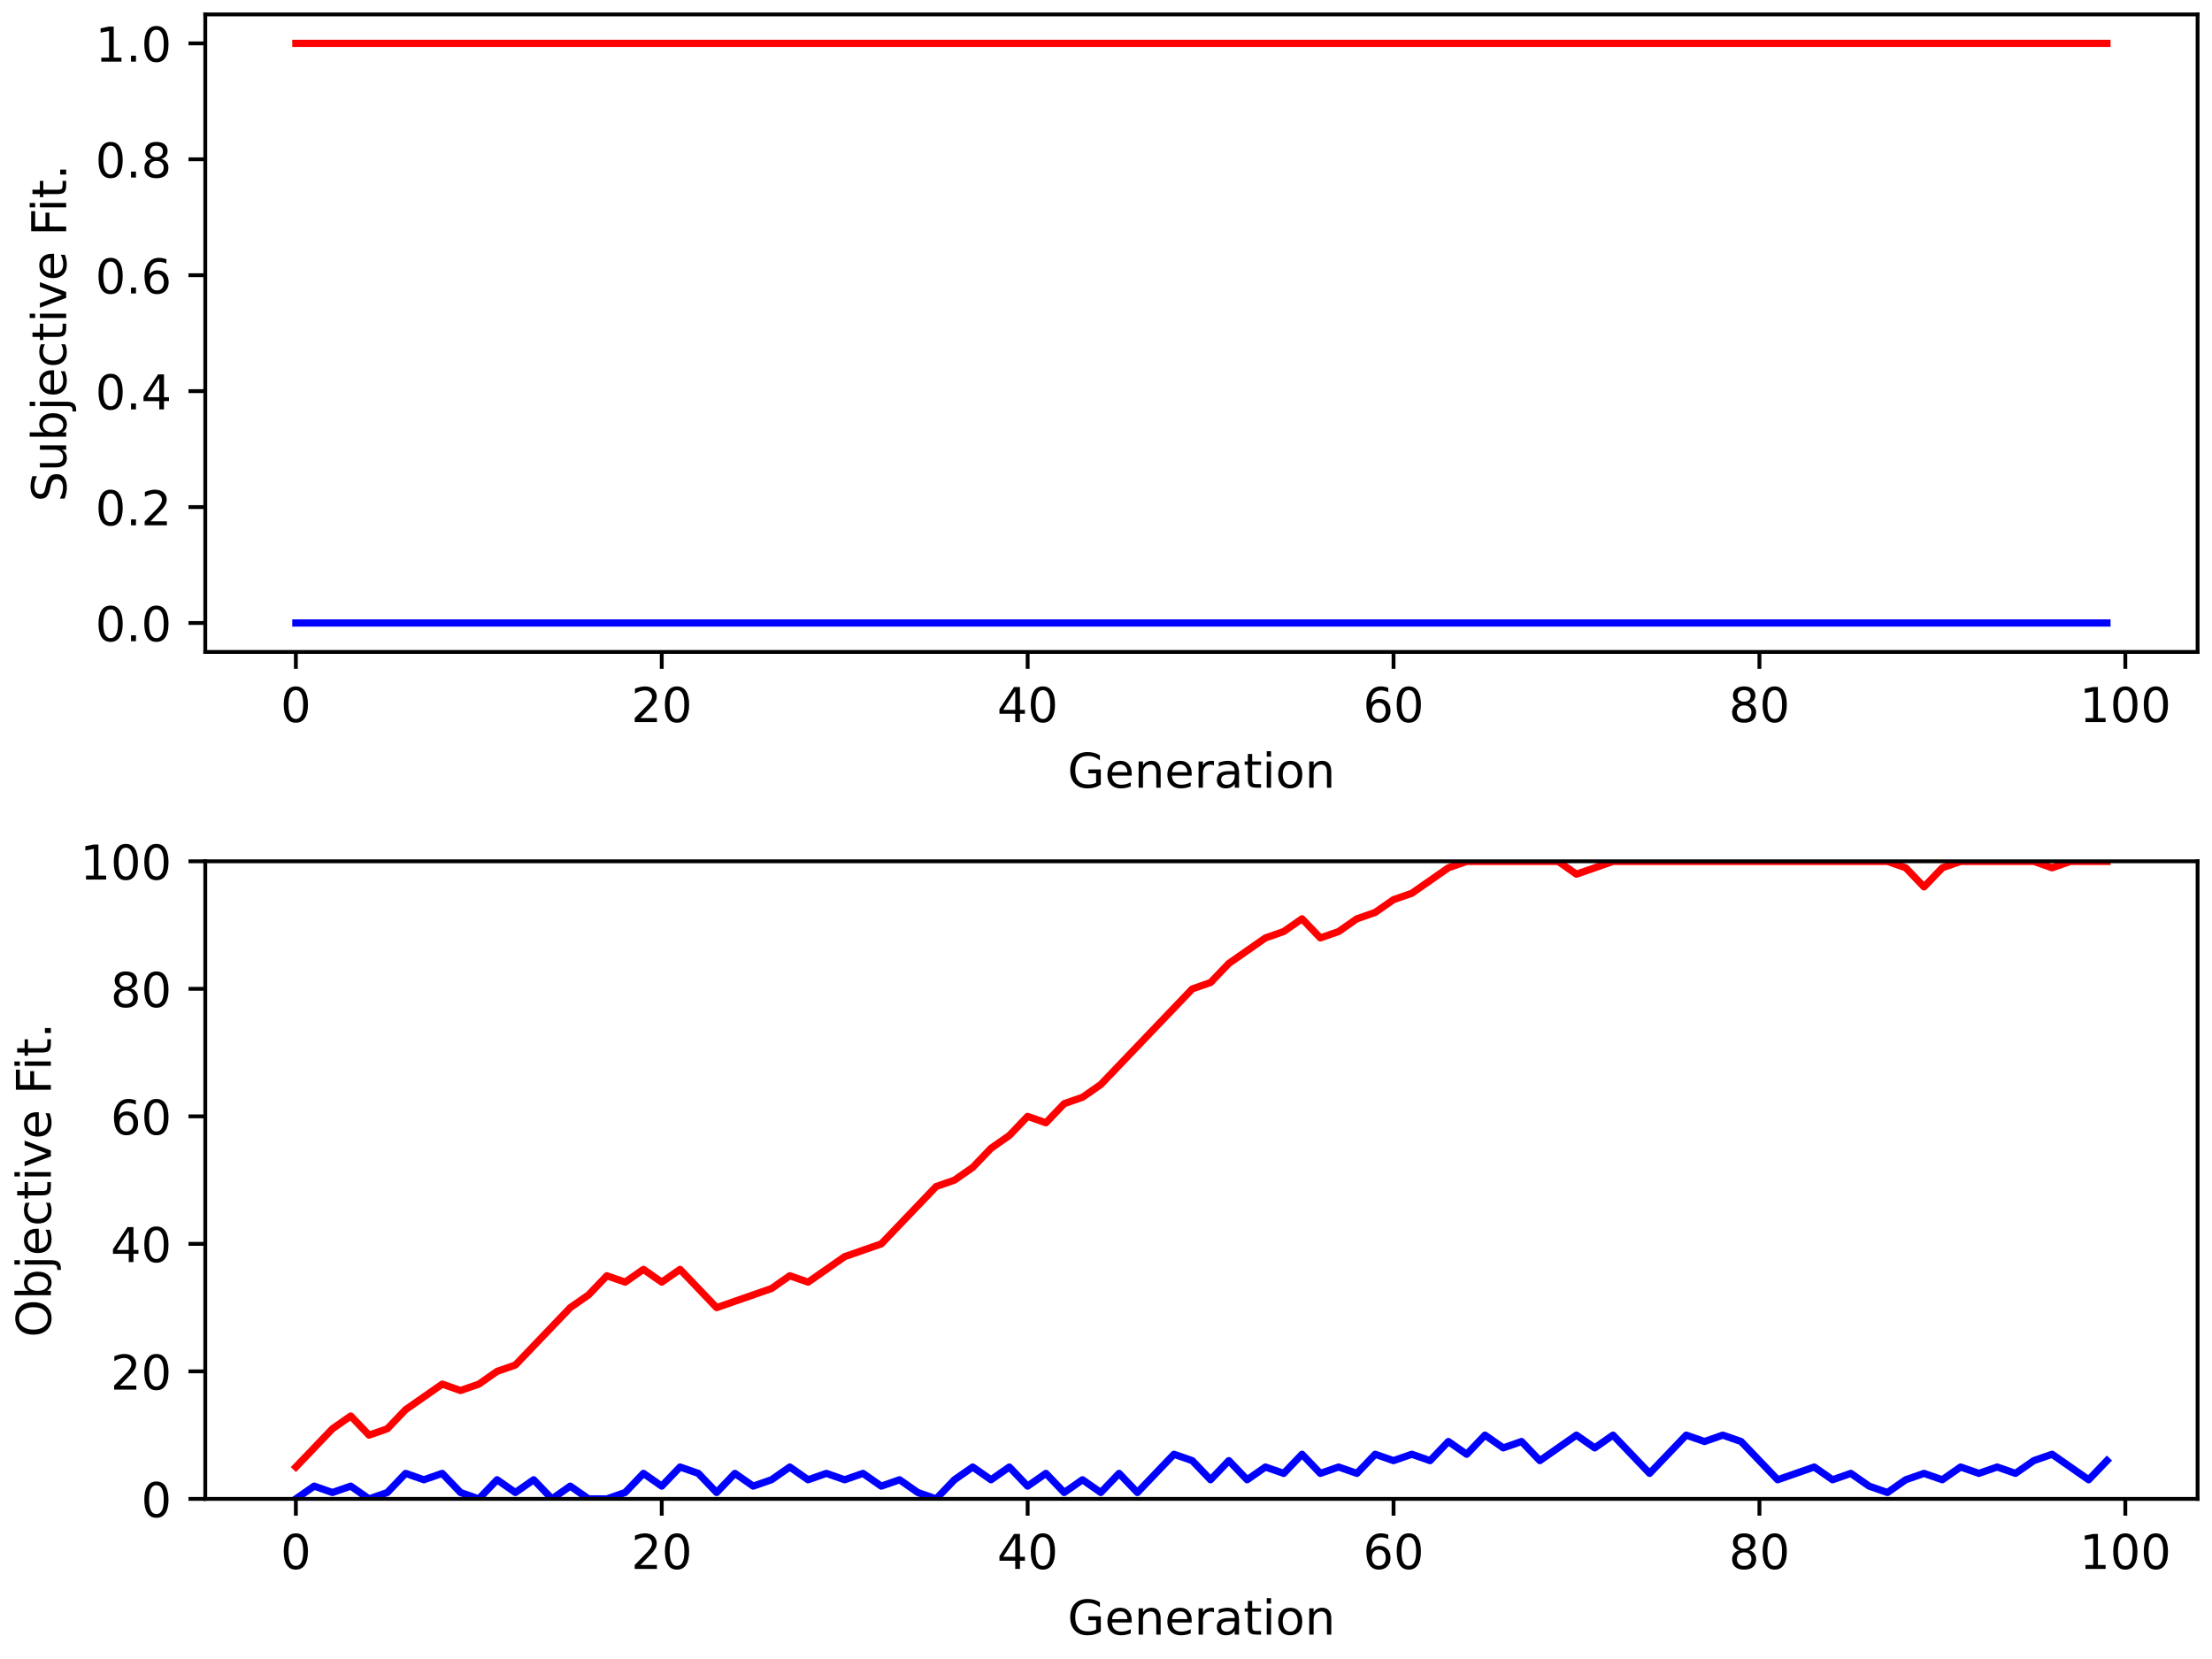 <?xml version="1.0" encoding="UTF-8" standalone="no"?>
<!-- Created with matplotlib (https://matplotlib.org/) -->

<svg
   height="345.6pt"
   version="1.1"
   viewBox="0 0 460.8 345.6"
   width="460.8pt"
   id="svg552"
   sodipodi:docname="fig5.svg"
   inkscape:export-filename="C:\Users\TC\Documents\University Stuff\Year3\Tom-Clark-CS-BEng-Project\edited plots\fig5.png"
   inkscape:export-xdpi="96"
   inkscape:export-ydpi="96"
   inkscape:version="1.1.2 (b8e25be833, 2022-02-05)"
   xmlns:inkscape="http://www.inkscape.org/namespaces/inkscape"
   xmlns:sodipodi="http://sodipodi.sourceforge.net/DTD/sodipodi-0.dtd"
   xmlns:xlink="http://www.w3.org/1999/xlink"
   xmlns="http://www.w3.org/2000/svg"
   xmlns:svg="http://www.w3.org/2000/svg"
   xmlns:rdf="http://www.w3.org/1999/02/22-rdf-syntax-ns#"
   xmlns:cc="http://creativecommons.org/ns#"
   xmlns:dc="http://purl.org/dc/elements/1.1/">
  <sodipodi:namedview
     id="namedview554"
     pagecolor="#ffffff"
     bordercolor="#666666"
     borderopacity="1.0"
     inkscape:pageshadow="2"
     inkscape:pageopacity="0.0"
     inkscape:pagecheckerboard="0"
     inkscape:document-units="pt"
     showgrid="false"
     inkscape:zoom="1.6970486"
     inkscape:cx="307.29821"
     inkscape:cy="230.10537"
     inkscape:window-width="1920"
     inkscape:window-height="1001"
     inkscape:window-x="-9"
     inkscape:window-y="-9"
     inkscape:window-maximized="1"
     inkscape:current-layer="svg552" />
  <defs
     id="defs6">
    <style
       type="text/css"
       id="style4">*{stroke-linecap:butt;stroke-linejoin:round;}</style>
  </defs>
  <g
     id="patch_1">
    <path
       d="M 0,345.6 H 460.8 V 0 H 0 Z"
       style="fill:#ffffff"
       id="path8" />
  </g>
  <g
     id="patch_2">
    <path
       d="M 42.766,135.816 H 457.8 V 3 H 42.766 Z"
       style="fill:#ffffff"
       id="path11" />
  </g>
  <g
     id="matplotlib.axis_1">
    <g
       id="xtick_1">
      <g
         id="line2d_1">
        <defs
           id="defs15">
          <path
             d="M 0,0 V 3.5"
             id="m5adc7e6335"
             style="stroke:#000000;stroke-width:0.8" />
        </defs>
        <g
           id="g19">
          <use
             style="stroke:#000000;stroke-width:0.8"
             x="61.631"
             xlink:href="#m5adc7e6335"
             y="135.816"
             id="use17"
             width="100%"
             height="100%" />
        </g>
      </g>
      <g
         id="text_1">
        <!-- 0 -->
        <g
           transform="matrix(0.1,0,0,-0.1,58.45,150.414)"
           id="g27">
          <defs
             id="defs23">
            <path
               d="m 31.781,66.406 q -7.609,0 -11.453,-7.5 Q 16.5,51.422 16.5,36.375 q 0,-14.984 3.828,-22.484 3.844,-7.5 11.453,-7.5 7.672,0 11.5,7.5 3.844,7.5 3.844,22.484 0,15.047 -3.844,22.531 -3.828,7.5 -11.5,7.5 z m 0,7.812 q 12.266,0 18.734,-9.703 6.469,-9.688 6.469,-28.141 0,-18.406 -6.469,-28.109 -6.469,-9.688 -18.734,-9.688 -12.25,0 -18.719,9.688 Q 6.594,17.969 6.594,36.375 q 0,18.453 6.469,28.141 6.469,9.703 18.719,9.703 z"
               id="DejaVuSans-48" />
          </defs>
          <use
             xlink:href="#DejaVuSans-48"
             id="use25"
             x="0"
             y="0"
             width="100%"
             height="100%" />
        </g>
      </g>
    </g>
    <g
       id="xtick_2">
      <g
         id="line2d_2">
        <g
           id="g33">
          <use
             style="stroke:#000000;stroke-width:0.8"
             x="137.854"
             xlink:href="#m5adc7e6335"
             y="135.816"
             id="use31"
             width="100%"
             height="100%" />
        </g>
      </g>
      <g
         id="text_2">
        <!-- 20 -->
        <g
           transform="matrix(0.1,0,0,-0.1,131.491,150.414)"
           id="g43">
          <defs
             id="defs37">
            <path
               d="M 19.188,8.297 H 53.609 V 0 H 7.328 v 8.297 q 5.609,5.812 15.297,15.594 9.703,9.797 12.188,12.641 4.734,5.312 6.609,9 1.891,3.688 1.891,7.25 0,5.812 -4.078,9.469 -4.078,3.672 -10.625,3.672 -4.641,0 -9.797,-1.609 -5.141,-1.609 -11,-4.891 v 9.969 Q 13.766,71.781 18.938,73 q 5.188,1.219 9.484,1.219 11.328,0 18.062,-5.672 6.734,-5.656 6.734,-15.125 0,-4.5 -1.688,-8.531 Q 49.859,40.875 45.406,35.406 44.188,33.984 37.641,27.219 31.109,20.453 19.188,8.297 Z"
               id="DejaVuSans-50" />
          </defs>
          <use
             xlink:href="#DejaVuSans-50"
             id="use39"
             x="0"
             y="0"
             width="100%"
             height="100%" />
          <use
             x="63.623"
             xlink:href="#DejaVuSans-48"
             id="use41"
             y="0"
             width="100%"
             height="100%" />
        </g>
      </g>
    </g>
    <g
       id="xtick_3">
      <g
         id="line2d_3">
        <g
           id="g49">
          <use
             style="stroke:#000000;stroke-width:0.8"
             x="214.077"
             xlink:href="#m5adc7e6335"
             y="135.816"
             id="use47"
             width="100%"
             height="100%" />
        </g>
      </g>
      <g
         id="text_3">
        <!-- 40 -->
        <g
           transform="matrix(0.1,0,0,-0.1,207.714,150.414)"
           id="g59">
          <defs
             id="defs53">
            <path
               d="M 37.797,64.312 12.891,25.391 h 24.906 z m -2.594,8.594 h 12.406 V 25.391 h 10.406 V 17.188 H 47.609 V 0 h -9.812 V 17.188 H 4.891 v 9.516 z"
               id="DejaVuSans-52" />
          </defs>
          <use
             xlink:href="#DejaVuSans-52"
             id="use55"
             x="0"
             y="0"
             width="100%"
             height="100%" />
          <use
             x="63.623"
             xlink:href="#DejaVuSans-48"
             id="use57"
             y="0"
             width="100%"
             height="100%" />
        </g>
      </g>
    </g>
    <g
       id="xtick_4">
      <g
         id="line2d_4">
        <g
           id="g65">
          <use
             style="stroke:#000000;stroke-width:0.8"
             x="290.3"
             xlink:href="#m5adc7e6335"
             y="135.816"
             id="use63"
             width="100%"
             height="100%" />
        </g>
      </g>
      <g
         id="text_4">
        <!-- 60 -->
        <g
           transform="matrix(0.1,0,0,-0.1,283.937,150.414)"
           id="g75">
          <defs
             id="defs69">
            <path
               d="m 33.016,40.375 q -6.641,0 -10.531,-4.547 -3.875,-4.531 -3.875,-12.438 0,-7.859 3.875,-12.438 3.891,-4.562 10.531,-4.562 6.641,0 10.516,4.562 3.875,4.578 3.875,12.438 0,7.906 -3.875,12.438 Q 39.656,40.375 33.016,40.375 Z M 52.594,71.297 V 62.312 q -3.719,1.75 -7.5,2.672 -3.781,0.938 -7.5,0.938 -9.766,0 -14.922,-6.594 -5.141,-6.594 -5.875,-19.922 2.875,4.25 7.219,6.516 4.359,2.266 9.578,2.266 10.984,0 17.359,-6.672 6.375,-6.656 6.375,-18.125 0,-11.234 -6.641,-18.031 -6.641,-6.781 -17.672,-6.781 -12.656,0 -19.344,9.688 -6.688,9.703 -6.688,28.109 0,17.281 8.203,27.562 8.203,10.281 22.016,10.281 3.719,0 7.5,-0.734 3.781,-0.734 7.891,-2.188 z"
               id="DejaVuSans-54" />
          </defs>
          <use
             xlink:href="#DejaVuSans-54"
             id="use71"
             x="0"
             y="0"
             width="100%"
             height="100%" />
          <use
             x="63.623"
             xlink:href="#DejaVuSans-48"
             id="use73"
             y="0"
             width="100%"
             height="100%" />
        </g>
      </g>
    </g>
    <g
       id="xtick_5">
      <g
         id="line2d_5">
        <g
           id="g81">
          <use
             style="stroke:#000000;stroke-width:0.8"
             x="366.523"
             xlink:href="#m5adc7e6335"
             y="135.816"
             id="use79"
             width="100%"
             height="100%" />
        </g>
      </g>
      <g
         id="text_5">
        <!-- 80 -->
        <g
           transform="matrix(0.1,0,0,-0.1,360.16,150.414)"
           id="g91">
          <defs
             id="defs85">
            <path
               d="m 31.781,34.625 q -7.031,0 -11.062,-3.766 -4.016,-3.766 -4.016,-10.344 0,-6.594 4.016,-10.359 4.031,-3.766 11.062,-3.766 7.031,0 11.078,3.781 4.062,3.797 4.062,10.344 0,6.578 -4.031,10.344 Q 38.875,34.625 31.781,34.625 Z m -9.859,4.188 Q 15.578,40.375 12.031,44.719 8.5,49.078 8.5,55.328 q 0,8.734 6.219,13.812 6.234,5.078 17.062,5.078 10.891,0 17.094,-5.078 6.203,-5.078 6.203,-13.812 0,-6.25 -3.547,-10.609 Q 48,40.375 41.703,38.812 q 7.125,-1.656 11.094,-6.5 3.984,-4.828 3.984,-11.797 0,-10.609 -6.469,-16.281 -6.469,-5.656 -18.531,-5.656 -12.047,0 -18.531,5.656 -6.469,5.672 -6.469,16.281 0,6.969 4,11.797 4.016,4.844 11.141,6.5 z M 18.312,54.391 q 0,-5.656 3.531,-8.828 3.547,-3.172 9.938,-3.172 6.359,0 9.938,3.172 3.594,3.172 3.594,8.828 0,5.672 -3.594,8.844 -3.578,3.172 -9.938,3.172 -6.391,0 -9.938,-3.172 Q 18.312,60.062 18.312,54.391 Z"
               id="DejaVuSans-56" />
          </defs>
          <use
             xlink:href="#DejaVuSans-56"
             id="use87"
             x="0"
             y="0"
             width="100%"
             height="100%" />
          <use
             x="63.623"
             xlink:href="#DejaVuSans-48"
             id="use89"
             y="0"
             width="100%"
             height="100%" />
        </g>
      </g>
    </g>
    <g
       id="xtick_6">
      <g
         id="line2d_6">
        <g
           id="g97">
          <use
             style="stroke:#000000;stroke-width:0.8"
             x="442.746"
             xlink:href="#m5adc7e6335"
             y="135.816"
             id="use95"
             width="100%"
             height="100%" />
        </g>
      </g>
      <g
         id="text_6">
        <!-- 100 -->
        <g
           transform="matrix(0.1,0,0,-0.1,433.202,150.414)"
           id="g109">
          <defs
             id="defs101">
            <path
               d="m 12.406,8.297 h 16.109 v 55.625 L 10.984,60.406 v 8.984 l 17.438,3.516 H 38.281 V 8.297 H 54.391 V 0 H 12.406 Z"
               id="DejaVuSans-49" />
          </defs>
          <use
             xlink:href="#DejaVuSans-49"
             id="use103"
             x="0"
             y="0"
             width="100%"
             height="100%" />
          <use
             x="63.623"
             xlink:href="#DejaVuSans-48"
             id="use105"
             y="0"
             width="100%"
             height="100%" />
          <use
             x="127.246"
             xlink:href="#DejaVuSans-48"
             id="use107"
             y="0"
             width="100%"
             height="100%" />
        </g>
      </g>
    </g>
    <g
       id="text_7">
      <!-- Generation -->
      <g
         transform="matrix(0.1,0,0,-0.1,222.39,164.092)"
         id="g143">
        <defs
           id="defs121">
          <path
             d="M 59.516,10.406 V 29.984 H 43.406 v 8.109 h 25.875 V 6.781 Q 63.578,2.734 56.688,0.656 49.812,-1.422 42,-1.422 q -17.094,0 -26.75,9.984 -9.641,10 -9.641,27.812 0,17.875 9.641,27.859 9.656,9.984 26.75,9.984 7.125,0 13.547,-1.766 6.422,-1.75 11.844,-5.172 v -10.5 q -5.469,4.641 -11.625,6.984 -6.156,2.344 -12.938,2.344 -13.391,0 -20.109,-7.469 -6.703,-7.469 -6.703,-22.266 0,-14.75 6.703,-22.219 6.719,-7.469 20.109,-7.469 5.219,0 9.312,0.906 4.109,0.906 7.375,2.812 z"
             id="DejaVuSans-71" />
          <path
             d="m 56.203,29.594 v -4.391 h -41.312 q 0.594,-9.281 5.594,-14.141 5,-4.859 13.938,-4.859 5.172,0 10.031,1.266 4.859,1.266 9.656,3.812 v -8.5 q -4.844,-2.047 -9.922,-3.125 -5.078,-1.078 -10.297,-1.078 -13.094,0 -20.734,7.609 -7.641,7.625 -7.641,20.625 0,13.422 7.25,21.297 Q 20.016,56 32.328,56 q 11.031,0 17.453,-7.109 6.422,-7.094 6.422,-19.297 z m -8.984,2.641 q -0.094,7.359 -4.125,11.75 -4.031,4.406 -10.672,4.406 -7.516,0 -12.031,-4.25 -4.516,-4.25 -5.203,-11.969 z"
             id="DejaVuSans-101" />
          <path
             d="M 54.891,33.016 V 0 H 45.906 v 32.719 q 0,7.766 -3.031,11.609 -3.031,3.859 -9.078,3.859 -7.281,0 -11.484,-4.641 -4.203,-4.625 -4.203,-12.641 V 0 h -9.031 v 54.688 h 9.031 v -8.5 q 3.234,4.938 7.594,7.375 4.375,2.438 10.094,2.438 9.422,0 14.25,-5.828 4.844,-5.828 4.844,-17.156 z"
             id="DejaVuSans-110" />
          <path
             d="m 41.109,46.297 q -1.516,0.875 -3.297,1.281 Q 36.031,48 33.891,48 26.266,48 22.188,43.047 18.109,38.094 18.109,28.812 V 0 h -9.031 v 54.688 h 9.031 v -8.5 q 2.844,4.984 7.375,7.391 Q 30.031,56 36.531,56 q 0.922,0 2.047,-0.125 1.125,-0.109 2.484,-0.359 z"
             id="DejaVuSans-114" />
          <path
             d="m 34.281,27.484 q -10.891,0 -15.094,-2.484 -4.203,-2.484 -4.203,-8.5 0,-4.781 3.156,-7.594 3.156,-2.797 8.562,-2.797 7.484,0 12,5.297 4.516,5.297 4.516,14.078 v 2 z m 17.922,3.719 V 0 H 43.219 v 8.297 q -3.078,-4.969 -7.672,-7.344 -4.594,-2.375 -11.234,-2.375 -8.391,0 -13.359,4.719 Q 6,8.016 6,15.922 q 0,9.219 6.172,13.906 6.188,4.688 18.438,4.688 H 43.219 v 0.891 q 0,6.203 -4.078,9.594 -4.078,3.391 -11.453,3.391 -4.688,0 -9.141,-1.125 -4.438,-1.125 -8.531,-3.375 v 8.312 q 4.922,1.906 9.562,2.844 Q 24.219,56 28.609,56 q 11.875,0 17.734,-6.156 5.859,-6.141 5.859,-18.641 z"
             id="DejaVuSans-97" />
          <path
             d="M 18.312,70.219 V 54.688 h 18.5 v -6.984 h -18.5 v -29.688 q 0,-6.688 1.828,-8.594 1.828,-1.906 7.453,-1.906 H 36.812 V 0 H 27.594 Q 17.188,0 13.234,3.875 9.281,7.766 9.281,18.016 v 29.688 H 2.688 V 54.688 h 6.594 v 15.531 z"
             id="DejaVuSans-116" />
          <path
             d="M 9.422,54.688 H 18.406 V 0 H 9.422 Z m 0,21.297 H 18.406 V 64.594 H 9.422 Z"
             id="DejaVuSans-105" />
          <path
             d="m 30.609,48.391 q -7.219,0 -11.422,-5.641 -4.203,-5.641 -4.203,-15.453 0,-9.812 4.172,-15.453 4.188,-5.641 11.453,-5.641 7.188,0 11.375,5.656 4.203,5.672 4.203,15.438 0,9.719 -4.203,15.406 -4.188,5.688 -11.375,5.688 z m 0,7.609 q 11.719,0 18.406,-7.625 6.703,-7.609 6.703,-21.078 0,-13.422 -6.703,-21.078 -6.688,-7.641 -18.406,-7.641 -11.766,0 -18.438,7.641 -6.656,7.656 -6.656,21.078 0,13.469 6.656,21.078 Q 18.844,56 30.609,56 Z"
             id="DejaVuSans-111" />
        </defs>
        <use
           xlink:href="#DejaVuSans-71"
           id="use123"
           x="0"
           y="0"
           width="100%"
           height="100%" />
        <use
           x="77.49"
           xlink:href="#DejaVuSans-101"
           id="use125"
           y="0"
           width="100%"
           height="100%" />
        <use
           x="139.014"
           xlink:href="#DejaVuSans-110"
           id="use127"
           y="0"
           width="100%"
           height="100%" />
        <use
           x="202.393"
           xlink:href="#DejaVuSans-101"
           id="use129"
           y="0"
           width="100%"
           height="100%" />
        <use
           x="263.916"
           xlink:href="#DejaVuSans-114"
           id="use131"
           y="0"
           width="100%"
           height="100%" />
        <use
           x="305.029"
           xlink:href="#DejaVuSans-97"
           id="use133"
           y="0"
           width="100%"
           height="100%" />
        <use
           x="366.309"
           xlink:href="#DejaVuSans-116"
           id="use135"
           y="0"
           width="100%"
           height="100%" />
        <use
           x="405.518"
           xlink:href="#DejaVuSans-105"
           id="use137"
           y="0"
           width="100%"
           height="100%" />
        <use
           x="433.301"
           xlink:href="#DejaVuSans-111"
           id="use139"
           y="0"
           width="100%"
           height="100%" />
        <use
           x="494.482"
           xlink:href="#DejaVuSans-110"
           id="use141"
           y="0"
           width="100%"
           height="100%" />
      </g>
    </g>
  </g>
  <g
     id="matplotlib.axis_2">
    <g
       id="ytick_1">
      <g
         id="line2d_7">
        <defs
           id="defs148">
          <path
             d="M 0,0 H -3.5"
             id="mc883101452"
             style="stroke:#000000;stroke-width:0.8" />
        </defs>
        <g
           id="g152">
          <use
             style="stroke:#000000;stroke-width:0.8"
             x="42.766"
             xlink:href="#mc883101452"
             y="129.779"
             id="use150"
             width="100%"
             height="100%" />
        </g>
      </g>
      <g
         id="text_8">
        <!-- 0.0 -->
        <g
           transform="matrix(0.1,0,0,-0.1,19.863,133.578)"
           id="g164">
          <defs
             id="defs156">
            <path
               d="M 10.688,12.406 H 21 V 0 H 10.688 Z"
               id="DejaVuSans-46" />
          </defs>
          <use
             xlink:href="#DejaVuSans-48"
             id="use158"
             x="0"
             y="0"
             width="100%"
             height="100%" />
          <use
             x="63.623"
             xlink:href="#DejaVuSans-46"
             id="use160"
             y="0"
             width="100%"
             height="100%" />
          <use
             x="95.41"
             xlink:href="#DejaVuSans-48"
             id="use162"
             y="0"
             width="100%"
             height="100%" />
        </g>
      </g>
    </g>
    <g
       id="ytick_2">
      <g
         id="line2d_8">
        <g
           id="g170">
          <use
             style="stroke:#000000;stroke-width:0.8"
             x="42.766"
             xlink:href="#mc883101452"
             y="105.631"
             id="use168"
             width="100%"
             height="100%" />
        </g>
      </g>
      <g
         id="text_9">
        <!-- 0.2 -->
        <g
           transform="matrix(0.1,0,0,-0.1,19.863,109.43)"
           id="g179">
          <use
             xlink:href="#DejaVuSans-48"
             id="use173"
             x="0"
             y="0"
             width="100%"
             height="100%" />
          <use
             x="63.623"
             xlink:href="#DejaVuSans-46"
             id="use175"
             y="0"
             width="100%"
             height="100%" />
          <use
             x="95.41"
             xlink:href="#DejaVuSans-50"
             id="use177"
             y="0"
             width="100%"
             height="100%" />
        </g>
      </g>
    </g>
    <g
       id="ytick_3">
      <g
         id="line2d_9">
        <g
           id="g185">
          <use
             style="stroke:#000000;stroke-width:0.8"
             x="42.766"
             xlink:href="#mc883101452"
             y="81.482"
             id="use183"
             width="100%"
             height="100%" />
        </g>
      </g>
      <g
         id="text_10">
        <!-- 0.4 -->
        <g
           transform="matrix(0.1,0,0,-0.1,19.863,85.281)"
           id="g194">
          <use
             xlink:href="#DejaVuSans-48"
             id="use188"
             x="0"
             y="0"
             width="100%"
             height="100%" />
          <use
             x="63.623"
             xlink:href="#DejaVuSans-46"
             id="use190"
             y="0"
             width="100%"
             height="100%" />
          <use
             x="95.41"
             xlink:href="#DejaVuSans-52"
             id="use192"
             y="0"
             width="100%"
             height="100%" />
        </g>
      </g>
    </g>
    <g
       id="ytick_4">
      <g
         id="line2d_10">
        <g
           id="g200">
          <use
             style="stroke:#000000;stroke-width:0.8"
             x="42.766"
             xlink:href="#mc883101452"
             y="57.334"
             id="use198"
             width="100%"
             height="100%" />
        </g>
      </g>
      <g
         id="text_11">
        <!-- 0.6 -->
        <g
           transform="matrix(0.1,0,0,-0.1,19.863,61.133)"
           id="g209">
          <use
             xlink:href="#DejaVuSans-48"
             id="use203"
             x="0"
             y="0"
             width="100%"
             height="100%" />
          <use
             x="63.623"
             xlink:href="#DejaVuSans-46"
             id="use205"
             y="0"
             width="100%"
             height="100%" />
          <use
             x="95.41"
             xlink:href="#DejaVuSans-54"
             id="use207"
             y="0"
             width="100%"
             height="100%" />
        </g>
      </g>
    </g>
    <g
       id="ytick_5">
      <g
         id="line2d_11">
        <g
           id="g215">
          <use
             style="stroke:#000000;stroke-width:0.8"
             x="42.766"
             xlink:href="#mc883101452"
             y="33.186"
             id="use213"
             width="100%"
             height="100%" />
        </g>
      </g>
      <g
         id="text_12">
        <!-- 0.8 -->
        <g
           transform="matrix(0.1,0,0,-0.1,19.863,36.985)"
           id="g224">
          <use
             xlink:href="#DejaVuSans-48"
             id="use218"
             x="0"
             y="0"
             width="100%"
             height="100%" />
          <use
             x="63.623"
             xlink:href="#DejaVuSans-46"
             id="use220"
             y="0"
             width="100%"
             height="100%" />
          <use
             x="95.41"
             xlink:href="#DejaVuSans-56"
             id="use222"
             y="0"
             width="100%"
             height="100%" />
        </g>
      </g>
    </g>
    <g
       id="ytick_6">
      <g
         id="line2d_12">
        <g
           id="g230">
          <use
             style="stroke:#000000;stroke-width:0.8"
             x="42.766"
             xlink:href="#mc883101452"
             y="9.037"
             id="use228"
             width="100%"
             height="100%" />
        </g>
      </g>
      <g
         id="text_13">
        <!-- 1.0 -->
        <g
           transform="matrix(0.1,0,0,-0.1,19.863,12.837)"
           id="g239">
          <use
             xlink:href="#DejaVuSans-49"
             id="use233"
             x="0"
             y="0"
             width="100%"
             height="100%" />
          <use
             x="63.623"
             xlink:href="#DejaVuSans-46"
             id="use235"
             y="0"
             width="100%"
             height="100%" />
          <use
             x="95.41"
             xlink:href="#DejaVuSans-48"
             id="use237"
             y="0"
             width="100%"
             height="100%" />
        </g>
      </g>
    </g>
    <g
       id="text_14">
      <!-- Subjective Fit. -->
      <g
         transform="matrix(0,-0.1,-0.1,0,13.783,104.566)"
         id="g283">
        <defs
           id="defs251">
          <path
             d="m 53.516,70.516 v -9.625 q -5.609,2.688 -10.594,4 -4.984,1.328 -9.625,1.328 -8.047,0 -12.422,-3.125 -4.375,-3.125 -4.375,-8.891 0,-4.844 2.906,-7.312 2.906,-2.453 11.016,-3.969 L 36.375,41.703 Q 47.406,39.594 52.656,34.297 57.906,29 57.906,20.125 q 0,-10.609 -7.109,-16.078 -7.094,-5.469 -20.812,-5.469 -5.172,0 -11.016,1.172 Q 13.141,0.922 6.891,3.219 V 13.375 q 6,-3.359 11.766,-5.078 5.766,-1.703 11.328,-1.703 8.438,0 13.031,3.312 4.594,3.328 4.594,9.484 0,5.359 -3.297,8.391 Q 41.016,30.812 33.5,32.328 L 27.484,33.5 q -11.031,2.188 -15.969,6.875 -4.922,4.688 -4.922,13.047 0,9.672 6.812,15.234 6.812,5.562 18.766,5.562 5.141,0 10.453,-0.938 5.328,-0.922 10.891,-2.766 z"
             id="DejaVuSans-83" />
          <path
             d="M 8.5,21.578 V 54.688 h 8.984 V 21.922 q 0,-7.766 3.016,-11.656 3.031,-3.875 9.094,-3.875 7.266,0 11.484,4.641 4.234,4.641 4.234,12.656 v 31 h 8.984 V 0 H 45.312 V 8.406 Q 42.047,3.422 37.719,1 33.406,-1.422 27.688,-1.422 18.266,-1.422 13.375,4.438 8.5,10.297 8.5,21.578 Z M 31.109,56 Z"
             id="DejaVuSans-117" />
          <path
             d="m 48.688,27.297 q 0,9.906 -4.078,15.547 -4.078,5.641 -11.203,5.641 -7.141,0 -11.219,-5.641 -4.078,-5.641 -4.078,-15.547 0,-9.906 4.078,-15.547 4.078,-5.641 11.219,-5.641 7.125,0 11.203,5.641 4.078,5.641 4.078,15.547 z m -30.578,19.094 q 2.844,4.875 7.156,7.234 Q 29.594,56 35.594,56 q 9.969,0 16.188,-7.906 6.234,-7.906 6.234,-20.797 0,-12.891 -6.234,-20.812 -6.219,-7.906 -16.188,-7.906 -6,0 -10.328,2.375 -4.312,2.375 -7.156,7.25 V 0 h -9.031 v 75.984 h 9.031 z"
             id="DejaVuSans-98" />
          <path
             d="M 9.422,54.688 H 18.406 V -0.984 q 0,-10.438 -3.984,-15.125 -3.969,-4.688 -12.812,-4.688 H -1.812 v 7.609 h 2.406 q 5.125,0 6.969,2.375 1.859,2.359 1.859,9.828 z m 0,21.297 H 18.406 V 64.594 H 9.422 Z"
             id="DejaVuSans-106" />
          <path
             d="M 48.781,52.594 V 44.188 q -3.812,2.109 -7.641,3.156 -3.828,1.047 -7.734,1.047 -8.75,0 -13.594,-5.547 -4.828,-5.531 -4.828,-15.547 0,-10.016 4.828,-15.562 4.844,-5.531 13.594,-5.531 3.906,0 7.734,1.047 3.828,1.047 7.641,3.156 v -8.312 q -3.766,-1.75 -7.797,-2.625 -4.016,-0.891 -8.562,-0.891 -12.359,0 -19.641,7.766 -7.266,7.766 -7.266,20.953 0,13.375 7.344,21.031 Q 20.219,56 33.016,56 q 4.141,0 8.094,-0.859 3.953,-0.844 7.672,-2.547 z"
             id="DejaVuSans-99" />
          <path
             d="M 2.984,54.688 H 12.5 L 29.594,8.797 46.688,54.688 h 9.516 L 35.688,0 H 23.484 Z"
             id="DejaVuSans-118" />
          <path
             id="DejaVuSans-32"
             d="" />
          <path
             d="m 9.812,72.906 h 41.891 v -8.312 H 19.672 V 43.109 h 28.906 V 34.812 H 19.672 V 0 H 9.812 Z"
             id="DejaVuSans-70" />
        </defs>
        <use
           xlink:href="#DejaVuSans-83"
           id="use253"
           x="0"
           y="0"
           width="100%"
           height="100%" />
        <use
           x="63.477"
           xlink:href="#DejaVuSans-117"
           id="use255"
           y="0"
           width="100%"
           height="100%" />
        <use
           x="126.855"
           xlink:href="#DejaVuSans-98"
           id="use257"
           y="0"
           width="100%"
           height="100%" />
        <use
           x="190.332"
           xlink:href="#DejaVuSans-106"
           id="use259"
           y="0"
           width="100%"
           height="100%" />
        <use
           x="218.115"
           xlink:href="#DejaVuSans-101"
           id="use261"
           y="0"
           width="100%"
           height="100%" />
        <use
           x="279.639"
           xlink:href="#DejaVuSans-99"
           id="use263"
           y="0"
           width="100%"
           height="100%" />
        <use
           x="334.619"
           xlink:href="#DejaVuSans-116"
           id="use265"
           y="0"
           width="100%"
           height="100%" />
        <use
           x="373.828"
           xlink:href="#DejaVuSans-105"
           id="use267"
           y="0"
           width="100%"
           height="100%" />
        <use
           x="401.611"
           xlink:href="#DejaVuSans-118"
           id="use269"
           y="0"
           width="100%"
           height="100%" />
        <use
           x="460.791"
           xlink:href="#DejaVuSans-101"
           id="use271"
           y="0"
           width="100%"
           height="100%" />
        <use
           x="522.314"
           xlink:href="#DejaVuSans-32"
           id="use273"
           y="0"
           width="100%"
           height="100%" />
        <use
           x="554.102"
           xlink:href="#DejaVuSans-70"
           id="use275"
           y="0"
           width="100%"
           height="100%" />
        <use
           x="604.371"
           xlink:href="#DejaVuSans-105"
           id="use277"
           y="0"
           width="100%"
           height="100%" />
        <use
           x="632.154"
           xlink:href="#DejaVuSans-116"
           id="use279"
           y="0"
           width="100%"
           height="100%" />
        <use
           x="671.363"
           xlink:href="#DejaVuSans-46"
           id="use281"
           y="0"
           width="100%"
           height="100%" />
      </g>
    </g>
  </g>
  <g
     id="line2d_13">
    <path
       clip-path="url(#pd418a51ef3)"
       d="m 61.631,9.037 h 3.811 3.811 3.811 3.811 3.811 3.811 3.811 3.811 3.811 3.811 3.811 3.811 3.811 3.811 3.811 3.811 3.811 3.811 3.811 3.811 3.811 3.811 3.811 3.811 3.811 3.811 3.811 3.811 3.811 3.811 3.811 3.811 3.811 3.811 3.811 3.811 3.811 3.811 3.811 3.811 3.811 3.811 3.811 3.811 3.811 3.811 3.811 3.811 3.811 3.811 3.811 3.811 3.811 3.811 3.811 3.811 3.811 3.811 3.811 3.811 3.811 3.811 3.811 3.811 3.811 3.811 3.811 3.811 3.811 3.811 3.811 3.811 3.811 3.811 3.811 3.811 3.811 3.811 3.811 3.811 3.811 3.811 3.811 3.811 3.811 3.811 3.811 3.811 3.811 3.811 3.811 3.811 3.811 3.811 3.811 3.811 3.811 3.811 3.811"
       style="fill:none;stroke:#ff0000;stroke-width:1.5;stroke-linecap:square"
       id="path287" />
  </g>
  <g
     id="line2d_14"
     style="stroke:#0000ff">
    <path
       clip-path="url(#pd418a51ef3)"
       d="m 61.631,129.779 h 3.811 3.811 3.811 3.811 3.811 3.811 3.811 3.811 3.811 3.811 3.811 3.811 3.811 3.811 3.811 3.811 3.811 3.811 3.811 3.811 3.811 3.811 3.811 3.811 3.811 3.811 3.811 3.811 3.811 3.811 3.811 3.811 3.811 3.811 3.811 3.811 3.811 3.811 3.811 3.811 3.811 3.811 3.811 3.811 3.811 3.811 3.811 3.811 3.811 3.811 3.811 3.811 3.811 3.811 3.811 3.811 3.811 3.811 3.811 3.811 3.811 3.811 3.811 3.811 3.811 3.811 3.811 3.811 3.811 3.811 3.811 3.811 3.811 3.811 3.811 3.811 3.811 3.811 3.811 3.811 3.811 3.811 3.811 3.811 3.811 3.811 3.811 3.811 3.811 3.811 3.811 3.811 3.811 3.811 3.811 3.811 3.811 3.811 3.811"
       style="fill:none;stroke:#0000ff;stroke-width:1.5;stroke-linecap:square"
       id="path290" />
  </g>
  <g
     id="patch_3">
    <path
       d="M 42.766,135.816 V 3"
       style="fill:none;stroke:#000000;stroke-width:0.8;stroke-linecap:square;stroke-linejoin:miter"
       id="path293" />
  </g>
  <g
     id="patch_4">
    <path
       d="M 457.8,135.816 V 3"
       style="fill:none;stroke:#000000;stroke-width:0.8;stroke-linecap:square;stroke-linejoin:miter"
       id="path296" />
  </g>
  <g
     id="patch_5">
    <path
       d="M 42.766,135.816 H 457.8"
       style="fill:none;stroke:#000000;stroke-width:0.8;stroke-linecap:square;stroke-linejoin:miter"
       id="path299" />
  </g>
  <g
     id="patch_6">
    <path
       d="M 42.766,3 H 457.8"
       style="fill:none;stroke:#000000;stroke-width:0.8;stroke-linecap:square;stroke-linejoin:miter"
       id="path302" />
  </g>
  <g
     id="patch_7">
    <path
       d="M 42.766,312.244 H 457.8 V 179.428 H 42.766 Z"
       style="fill:#ffffff"
       id="path306" />
  </g>
  <g
     id="matplotlib.axis_3">
    <g
       id="xtick_7">
      <g
         id="line2d_15">
        <g
           id="g311">
          <use
             style="stroke:#000000;stroke-width:0.8"
             x="61.631"
             xlink:href="#m5adc7e6335"
             y="312.243"
             id="use309"
             width="100%"
             height="100%" />
        </g>
      </g>
      <g
         id="text_15">
        <!-- 0 -->
        <g
           transform="matrix(0.1,0,0,-0.1,58.45,326.842)"
           id="g316">
          <use
             xlink:href="#DejaVuSans-48"
             id="use314"
             x="0"
             y="0"
             width="100%"
             height="100%" />
        </g>
      </g>
    </g>
    <g
       id="xtick_8">
      <g
         id="line2d_16">
        <g
           id="g322">
          <use
             style="stroke:#000000;stroke-width:0.8"
             x="137.854"
             xlink:href="#m5adc7e6335"
             y="312.243"
             id="use320"
             width="100%"
             height="100%" />
        </g>
      </g>
      <g
         id="text_16">
        <!-- 20 -->
        <g
           transform="matrix(0.1,0,0,-0.1,131.491,326.842)"
           id="g329">
          <use
             xlink:href="#DejaVuSans-50"
             id="use325"
             x="0"
             y="0"
             width="100%"
             height="100%" />
          <use
             x="63.623"
             xlink:href="#DejaVuSans-48"
             id="use327"
             y="0"
             width="100%"
             height="100%" />
        </g>
      </g>
    </g>
    <g
       id="xtick_9">
      <g
         id="line2d_17">
        <g
           id="g335">
          <use
             style="stroke:#000000;stroke-width:0.8"
             x="214.077"
             xlink:href="#m5adc7e6335"
             y="312.243"
             id="use333"
             width="100%"
             height="100%" />
        </g>
      </g>
      <g
         id="text_17">
        <!-- 40 -->
        <g
           transform="matrix(0.1,0,0,-0.1,207.714,326.842)"
           id="g342">
          <use
             xlink:href="#DejaVuSans-52"
             id="use338"
             x="0"
             y="0"
             width="100%"
             height="100%" />
          <use
             x="63.623"
             xlink:href="#DejaVuSans-48"
             id="use340"
             y="0"
             width="100%"
             height="100%" />
        </g>
      </g>
    </g>
    <g
       id="xtick_10">
      <g
         id="line2d_18">
        <g
           id="g348">
          <use
             style="stroke:#000000;stroke-width:0.8"
             x="290.3"
             xlink:href="#m5adc7e6335"
             y="312.243"
             id="use346"
             width="100%"
             height="100%" />
        </g>
      </g>
      <g
         id="text_18">
        <!-- 60 -->
        <g
           transform="matrix(0.1,0,0,-0.1,283.937,326.842)"
           id="g355">
          <use
             xlink:href="#DejaVuSans-54"
             id="use351"
             x="0"
             y="0"
             width="100%"
             height="100%" />
          <use
             x="63.623"
             xlink:href="#DejaVuSans-48"
             id="use353"
             y="0"
             width="100%"
             height="100%" />
        </g>
      </g>
    </g>
    <g
       id="xtick_11">
      <g
         id="line2d_19">
        <g
           id="g361">
          <use
             style="stroke:#000000;stroke-width:0.8"
             x="366.523"
             xlink:href="#m5adc7e6335"
             y="312.243"
             id="use359"
             width="100%"
             height="100%" />
        </g>
      </g>
      <g
         id="text_19">
        <!-- 80 -->
        <g
           transform="matrix(0.1,0,0,-0.1,360.16,326.842)"
           id="g368">
          <use
             xlink:href="#DejaVuSans-56"
             id="use364"
             x="0"
             y="0"
             width="100%"
             height="100%" />
          <use
             x="63.623"
             xlink:href="#DejaVuSans-48"
             id="use366"
             y="0"
             width="100%"
             height="100%" />
        </g>
      </g>
    </g>
    <g
       id="xtick_12">
      <g
         id="line2d_20">
        <g
           id="g374">
          <use
             style="stroke:#000000;stroke-width:0.8"
             x="442.746"
             xlink:href="#m5adc7e6335"
             y="312.243"
             id="use372"
             width="100%"
             height="100%" />
        </g>
      </g>
      <g
         id="text_20">
        <!-- 100 -->
        <g
           transform="matrix(0.1,0,0,-0.1,433.202,326.842)"
           id="g383">
          <use
             xlink:href="#DejaVuSans-49"
             id="use377"
             x="0"
             y="0"
             width="100%"
             height="100%" />
          <use
             x="63.623"
             xlink:href="#DejaVuSans-48"
             id="use379"
             y="0"
             width="100%"
             height="100%" />
          <use
             x="127.246"
             xlink:href="#DejaVuSans-48"
             id="use381"
             y="0"
             width="100%"
             height="100%" />
        </g>
      </g>
    </g>
    <g
       id="text_21">
      <!-- Generation -->
      <g
         transform="matrix(0.1,0,0,-0.1,222.39,340.52)"
         id="g407">
        <use
           xlink:href="#DejaVuSans-71"
           id="use387"
           x="0"
           y="0"
           width="100%"
           height="100%" />
        <use
           x="77.49"
           xlink:href="#DejaVuSans-101"
           id="use389"
           y="0"
           width="100%"
           height="100%" />
        <use
           x="139.014"
           xlink:href="#DejaVuSans-110"
           id="use391"
           y="0"
           width="100%"
           height="100%" />
        <use
           x="202.393"
           xlink:href="#DejaVuSans-101"
           id="use393"
           y="0"
           width="100%"
           height="100%" />
        <use
           x="263.916"
           xlink:href="#DejaVuSans-114"
           id="use395"
           y="0"
           width="100%"
           height="100%" />
        <use
           x="305.029"
           xlink:href="#DejaVuSans-97"
           id="use397"
           y="0"
           width="100%"
           height="100%" />
        <use
           x="366.309"
           xlink:href="#DejaVuSans-116"
           id="use399"
           y="0"
           width="100%"
           height="100%" />
        <use
           x="405.518"
           xlink:href="#DejaVuSans-105"
           id="use401"
           y="0"
           width="100%"
           height="100%" />
        <use
           x="433.301"
           xlink:href="#DejaVuSans-111"
           id="use403"
           y="0"
           width="100%"
           height="100%" />
        <use
           x="494.482"
           xlink:href="#DejaVuSans-110"
           id="use405"
           y="0"
           width="100%"
           height="100%" />
      </g>
    </g>
  </g>
  <g
     id="matplotlib.axis_4">
    <g
       id="ytick_7">
      <g
         id="line2d_21">
        <g
           id="g413">
          <use
             style="stroke:#000000;stroke-width:0.8"
             x="42.766"
             xlink:href="#mc883101452"
             y="312.243"
             id="use411"
             width="100%"
             height="100%" />
        </g>
      </g>
      <g
         id="text_22">
        <!-- 0 -->
        <g
           transform="matrix(0.1,0,0,-0.1,29.403,316.043)"
           id="g418">
          <use
             xlink:href="#DejaVuSans-48"
             id="use416"
             x="0"
             y="0"
             width="100%"
             height="100%" />
        </g>
      </g>
    </g>
    <g
       id="ytick_8">
      <g
         id="line2d_22">
        <g
           id="g424">
          <use
             style="stroke:#000000;stroke-width:0.8"
             x="42.766"
             xlink:href="#mc883101452"
             y="285.68"
             id="use422"
             width="100%"
             height="100%" />
        </g>
      </g>
      <g
         id="text_23">
        <!-- 20 -->
        <g
           transform="matrix(0.1,0,0,-0.1,23.041,289.48)"
           id="g431">
          <use
             xlink:href="#DejaVuSans-50"
             id="use427"
             x="0"
             y="0"
             width="100%"
             height="100%" />
          <use
             x="63.623"
             xlink:href="#DejaVuSans-48"
             id="use429"
             y="0"
             width="100%"
             height="100%" />
        </g>
      </g>
    </g>
    <g
       id="ytick_9">
      <g
         id="line2d_23">
        <g
           id="g437">
          <use
             style="stroke:#000000;stroke-width:0.8"
             x="42.766"
             xlink:href="#mc883101452"
             y="259.117"
             id="use435"
             width="100%"
             height="100%" />
        </g>
      </g>
      <g
         id="text_24">
        <!-- 40 -->
        <g
           transform="matrix(0.1,0,0,-0.1,23.041,262.916)"
           id="g444">
          <use
             xlink:href="#DejaVuSans-52"
             id="use440"
             x="0"
             y="0"
             width="100%"
             height="100%" />
          <use
             x="63.623"
             xlink:href="#DejaVuSans-48"
             id="use442"
             y="0"
             width="100%"
             height="100%" />
        </g>
      </g>
    </g>
    <g
       id="ytick_10">
      <g
         id="line2d_24">
        <g
           id="g450">
          <use
             style="stroke:#000000;stroke-width:0.8"
             x="42.766"
             xlink:href="#mc883101452"
             y="232.554"
             id="use448"
             width="100%"
             height="100%" />
        </g>
      </g>
      <g
         id="text_25">
        <!-- 60 -->
        <g
           transform="matrix(0.1,0,0,-0.1,23.041,236.353)"
           id="g457">
          <use
             xlink:href="#DejaVuSans-54"
             id="use453"
             x="0"
             y="0"
             width="100%"
             height="100%" />
          <use
             x="63.623"
             xlink:href="#DejaVuSans-48"
             id="use455"
             y="0"
             width="100%"
             height="100%" />
        </g>
      </g>
    </g>
    <g
       id="ytick_11">
      <g
         id="line2d_25">
        <g
           id="g463">
          <use
             style="stroke:#000000;stroke-width:0.8"
             x="42.766"
             xlink:href="#mc883101452"
             y="205.991"
             id="use461"
             width="100%"
             height="100%" />
        </g>
      </g>
      <g
         id="text_26">
        <!-- 80 -->
        <g
           transform="matrix(0.1,0,0,-0.1,23.041,209.79)"
           id="g470">
          <use
             xlink:href="#DejaVuSans-56"
             id="use466"
             x="0"
             y="0"
             width="100%"
             height="100%" />
          <use
             x="63.623"
             xlink:href="#DejaVuSans-48"
             id="use468"
             y="0"
             width="100%"
             height="100%" />
        </g>
      </g>
    </g>
    <g
       id="ytick_12">
      <g
         id="line2d_26">
        <g
           id="g476">
          <use
             style="stroke:#000000;stroke-width:0.8"
             x="42.766"
             xlink:href="#mc883101452"
             y="179.428"
             id="use474"
             width="100%"
             height="100%" />
        </g>
      </g>
      <g
         id="text_27">
        <!-- 100 -->
        <g
           transform="matrix(0.1,0,0,-0.1,16.678,183.227)"
           id="g485">
          <use
             xlink:href="#DejaVuSans-49"
             id="use479"
             x="0"
             y="0"
             width="100%"
             height="100%" />
          <use
             x="63.623"
             xlink:href="#DejaVuSans-48"
             id="use481"
             y="0"
             width="100%"
             height="100%" />
          <use
             x="127.246"
             xlink:href="#DejaVuSans-48"
             id="use483"
             y="0"
             width="100%"
             height="100%" />
        </g>
      </g>
    </g>
    <g
       id="text_28">
      <!-- Objective Fit. -->
      <g
         transform="matrix(0,-0.1,-0.1,0,10.599,278.586)"
         id="g520">
        <defs
           id="defs490">
          <path
             d="m 39.406,66.219 q -10.75,0 -17.078,-8.016 -6.312,-8 -6.312,-21.828 0,-13.766 6.312,-21.781 6.328,-8 17.078,-8 10.734,0 17.016,8 6.281,8.016 6.281,21.781 0,13.828 -6.281,21.828 -6.281,8.016 -17.016,8.016 z m 0,8 q 15.328,0 24.5,-10.281 9.188,-10.281 9.188,-27.562 0,-17.234 -9.188,-27.516 -9.172,-10.281 -24.5,-10.281 -15.375,0 -24.594,10.25 Q 5.609,19.094 5.609,36.375 q 0,17.281 9.203,27.562 9.219,10.281 24.594,10.281 z"
             id="DejaVuSans-79" />
        </defs>
        <use
           xlink:href="#DejaVuSans-79"
           id="use492"
           x="0"
           y="0"
           width="100%"
           height="100%" />
        <use
           x="78.711"
           xlink:href="#DejaVuSans-98"
           id="use494"
           y="0"
           width="100%"
           height="100%" />
        <use
           x="142.188"
           xlink:href="#DejaVuSans-106"
           id="use496"
           y="0"
           width="100%"
           height="100%" />
        <use
           x="169.971"
           xlink:href="#DejaVuSans-101"
           id="use498"
           y="0"
           width="100%"
           height="100%" />
        <use
           x="231.494"
           xlink:href="#DejaVuSans-99"
           id="use500"
           y="0"
           width="100%"
           height="100%" />
        <use
           x="286.475"
           xlink:href="#DejaVuSans-116"
           id="use502"
           y="0"
           width="100%"
           height="100%" />
        <use
           x="325.684"
           xlink:href="#DejaVuSans-105"
           id="use504"
           y="0"
           width="100%"
           height="100%" />
        <use
           x="353.467"
           xlink:href="#DejaVuSans-118"
           id="use506"
           y="0"
           width="100%"
           height="100%" />
        <use
           x="412.646"
           xlink:href="#DejaVuSans-101"
           id="use508"
           y="0"
           width="100%"
           height="100%" />
        <use
           x="474.17"
           xlink:href="#DejaVuSans-32"
           id="use510"
           y="0"
           width="100%"
           height="100%" />
        <use
           x="505.957"
           xlink:href="#DejaVuSans-70"
           id="use512"
           y="0"
           width="100%"
           height="100%" />
        <use
           x="556.227"
           xlink:href="#DejaVuSans-105"
           id="use514"
           y="0"
           width="100%"
           height="100%" />
        <use
           x="584.01"
           xlink:href="#DejaVuSans-116"
           id="use516"
           y="0"
           width="100%"
           height="100%" />
        <use
           x="623.219"
           xlink:href="#DejaVuSans-46"
           id="use518"
           y="0"
           width="100%"
           height="100%" />
      </g>
    </g>
  </g>
  <g
     id="line2d_27">
    <path
       clip-path="url(#pa7d3da7eb8)"
       d="m 61.631,305.603 3.811,-3.984 3.811,-3.984 3.811,-2.656 3.811,3.984 3.811,-1.328 3.811,-3.984 3.811,-2.656 3.811,-2.656 3.811,1.328 3.811,-1.328 3.811,-2.656 3.811,-1.328 3.811,-3.984 3.811,-3.984 3.811,-3.984 3.811,-2.656 3.811,-3.984 3.811,1.328 3.811,-2.656 3.811,2.656 3.811,-2.656 3.811,3.984 3.811,3.984 3.811,-1.328 3.811,-1.328 3.811,-1.328 3.811,-2.656 3.811,1.328 3.811,-2.656 3.811,-2.656 3.811,-1.328 3.811,-1.328 3.811,-3.984 3.811,-3.984 3.811,-3.984 3.811,-1.328 3.811,-2.656 3.811,-3.984 3.811,-2.656 3.811,-3.984 3.811,1.328 3.811,-3.984 3.811,-1.328 3.811,-2.656 3.811,-3.984 3.811,-3.984 3.811,-3.984 3.811,-3.984 3.811,-3.984 3.811,-1.328 3.811,-3.984 3.811,-2.656 3.811,-2.656 3.811,-1.328 3.811,-2.656 3.811,3.984 3.811,-1.328 3.811,-2.656 3.811,-1.328 3.811,-2.656 3.811,-1.328 3.811,-2.656 3.811,-2.656 3.811,-1.328 h 3.811 3.811 3.811 3.811 3.811 l 3.811,2.656 3.811,-1.328 3.811,-1.328 h 3.811 3.811 3.811 3.811 3.811 3.811 3.811 3.811 3.811 3.811 3.811 3.811 3.811 3.811 3.811 l 3.811,1.328 3.811,3.984 3.811,-3.984 3.811,-1.328 h 3.811 3.811 3.811 3.811 l 3.811,1.328 3.811,-1.328 h 3.811 3.811"
       style="fill:none;stroke:#ff0000;stroke-width:1.5;stroke-linecap:square"
       id="path524" />
  </g>
  <g
     id="line2d_28"
     style="stroke:#0000ff">
    <path
       clip-path="url(#pa7d3da7eb8)"
       d="m 61.631,312.244 3.811,-2.656 3.811,1.328 3.811,-1.328 3.811,2.656 3.811,-1.328 3.811,-3.984 3.811,1.328 3.811,-1.328 3.811,3.984 3.811,1.328 3.811,-3.984 3.811,2.656 3.811,-2.656 3.811,3.984 3.811,-2.656 3.811,2.656 h 3.811 l 3.811,-1.328 3.811,-3.984 3.811,2.656 3.811,-3.984 3.811,1.328 3.811,3.984 3.811,-3.984 3.811,2.656 3.811,-1.328 3.811,-2.656 3.811,2.656 3.811,-1.328 3.811,1.328 3.811,-1.328 3.811,2.656 3.811,-1.328 3.811,2.656 3.811,1.328 3.811,-3.984 3.811,-2.656 3.811,2.656 3.811,-2.656 3.811,3.984 3.811,-2.656 3.811,3.984 3.811,-2.656 3.811,2.656 3.811,-3.984 3.811,3.984 3.811,-3.984 3.811,-3.984 3.811,1.328 3.811,3.984 3.811,-3.984 3.811,3.984 3.811,-2.656 3.811,1.328 3.811,-3.984 3.811,3.984 3.811,-1.328 3.811,1.328 3.811,-3.984 3.811,1.328 3.811,-1.328 3.811,1.328 3.811,-3.984 3.811,2.656 3.811,-3.984 3.811,2.656 3.811,-1.328 3.811,3.984 3.811,-2.656 3.811,-2.656 3.811,2.656 3.811,-2.656 3.811,3.984 3.811,3.984 3.811,-3.984 3.811,-3.984 3.811,1.328 3.811,-1.328 3.811,1.328 3.811,3.984 3.811,3.984 3.811,-1.328 3.811,-1.328 3.811,2.656 3.811,-1.328 3.811,2.656 3.811,1.328 3.811,-2.656 3.811,-1.328 3.811,1.328 3.811,-2.656 3.811,1.328 3.811,-1.328 3.811,1.328 3.811,-2.656 3.811,-1.328 3.811,2.656 3.811,2.656 3.811,-3.984"
       style="fill:none;stroke:#0000ff;stroke-width:1.5;stroke-linecap:square"
       id="path527" />
  </g>
  <g
     id="patch_8">
    <path
       d="M 42.766,312.244 V 179.428"
       style="fill:none;stroke:#000000;stroke-width:0.8;stroke-linecap:square;stroke-linejoin:miter"
       id="path530" />
  </g>
  <g
     id="patch_9">
    <path
       d="M 457.8,312.244 V 179.428"
       style="fill:none;stroke:#000000;stroke-width:0.8;stroke-linecap:square;stroke-linejoin:miter"
       id="path533" />
  </g>
  <g
     id="patch_10">
    <path
       d="M 42.766,312.244 H 457.8"
       style="fill:none;stroke:#000000;stroke-width:0.8;stroke-linecap:square;stroke-linejoin:miter"
       id="path536" />
  </g>
  <g
     id="patch_11">
    <path
       d="M 42.766,179.428 H 457.8"
       style="fill:none;stroke:#000000;stroke-width:0.8;stroke-linecap:square;stroke-linejoin:miter"
       id="path539" />
  </g>
  <defs
     id="defs550">
    <clipPath
       id="pd418a51ef3">
      <rect
         height="132.816"
         width="415.034"
         x="42.766"
         y="3"
         id="rect544" />
    </clipPath>
    <clipPath
       id="pa7d3da7eb8">
      <rect
         height="132.816"
         width="415.034"
         x="42.766"
         y="179.428"
         id="rect547" />
    </clipPath>
  </defs>
</svg>

